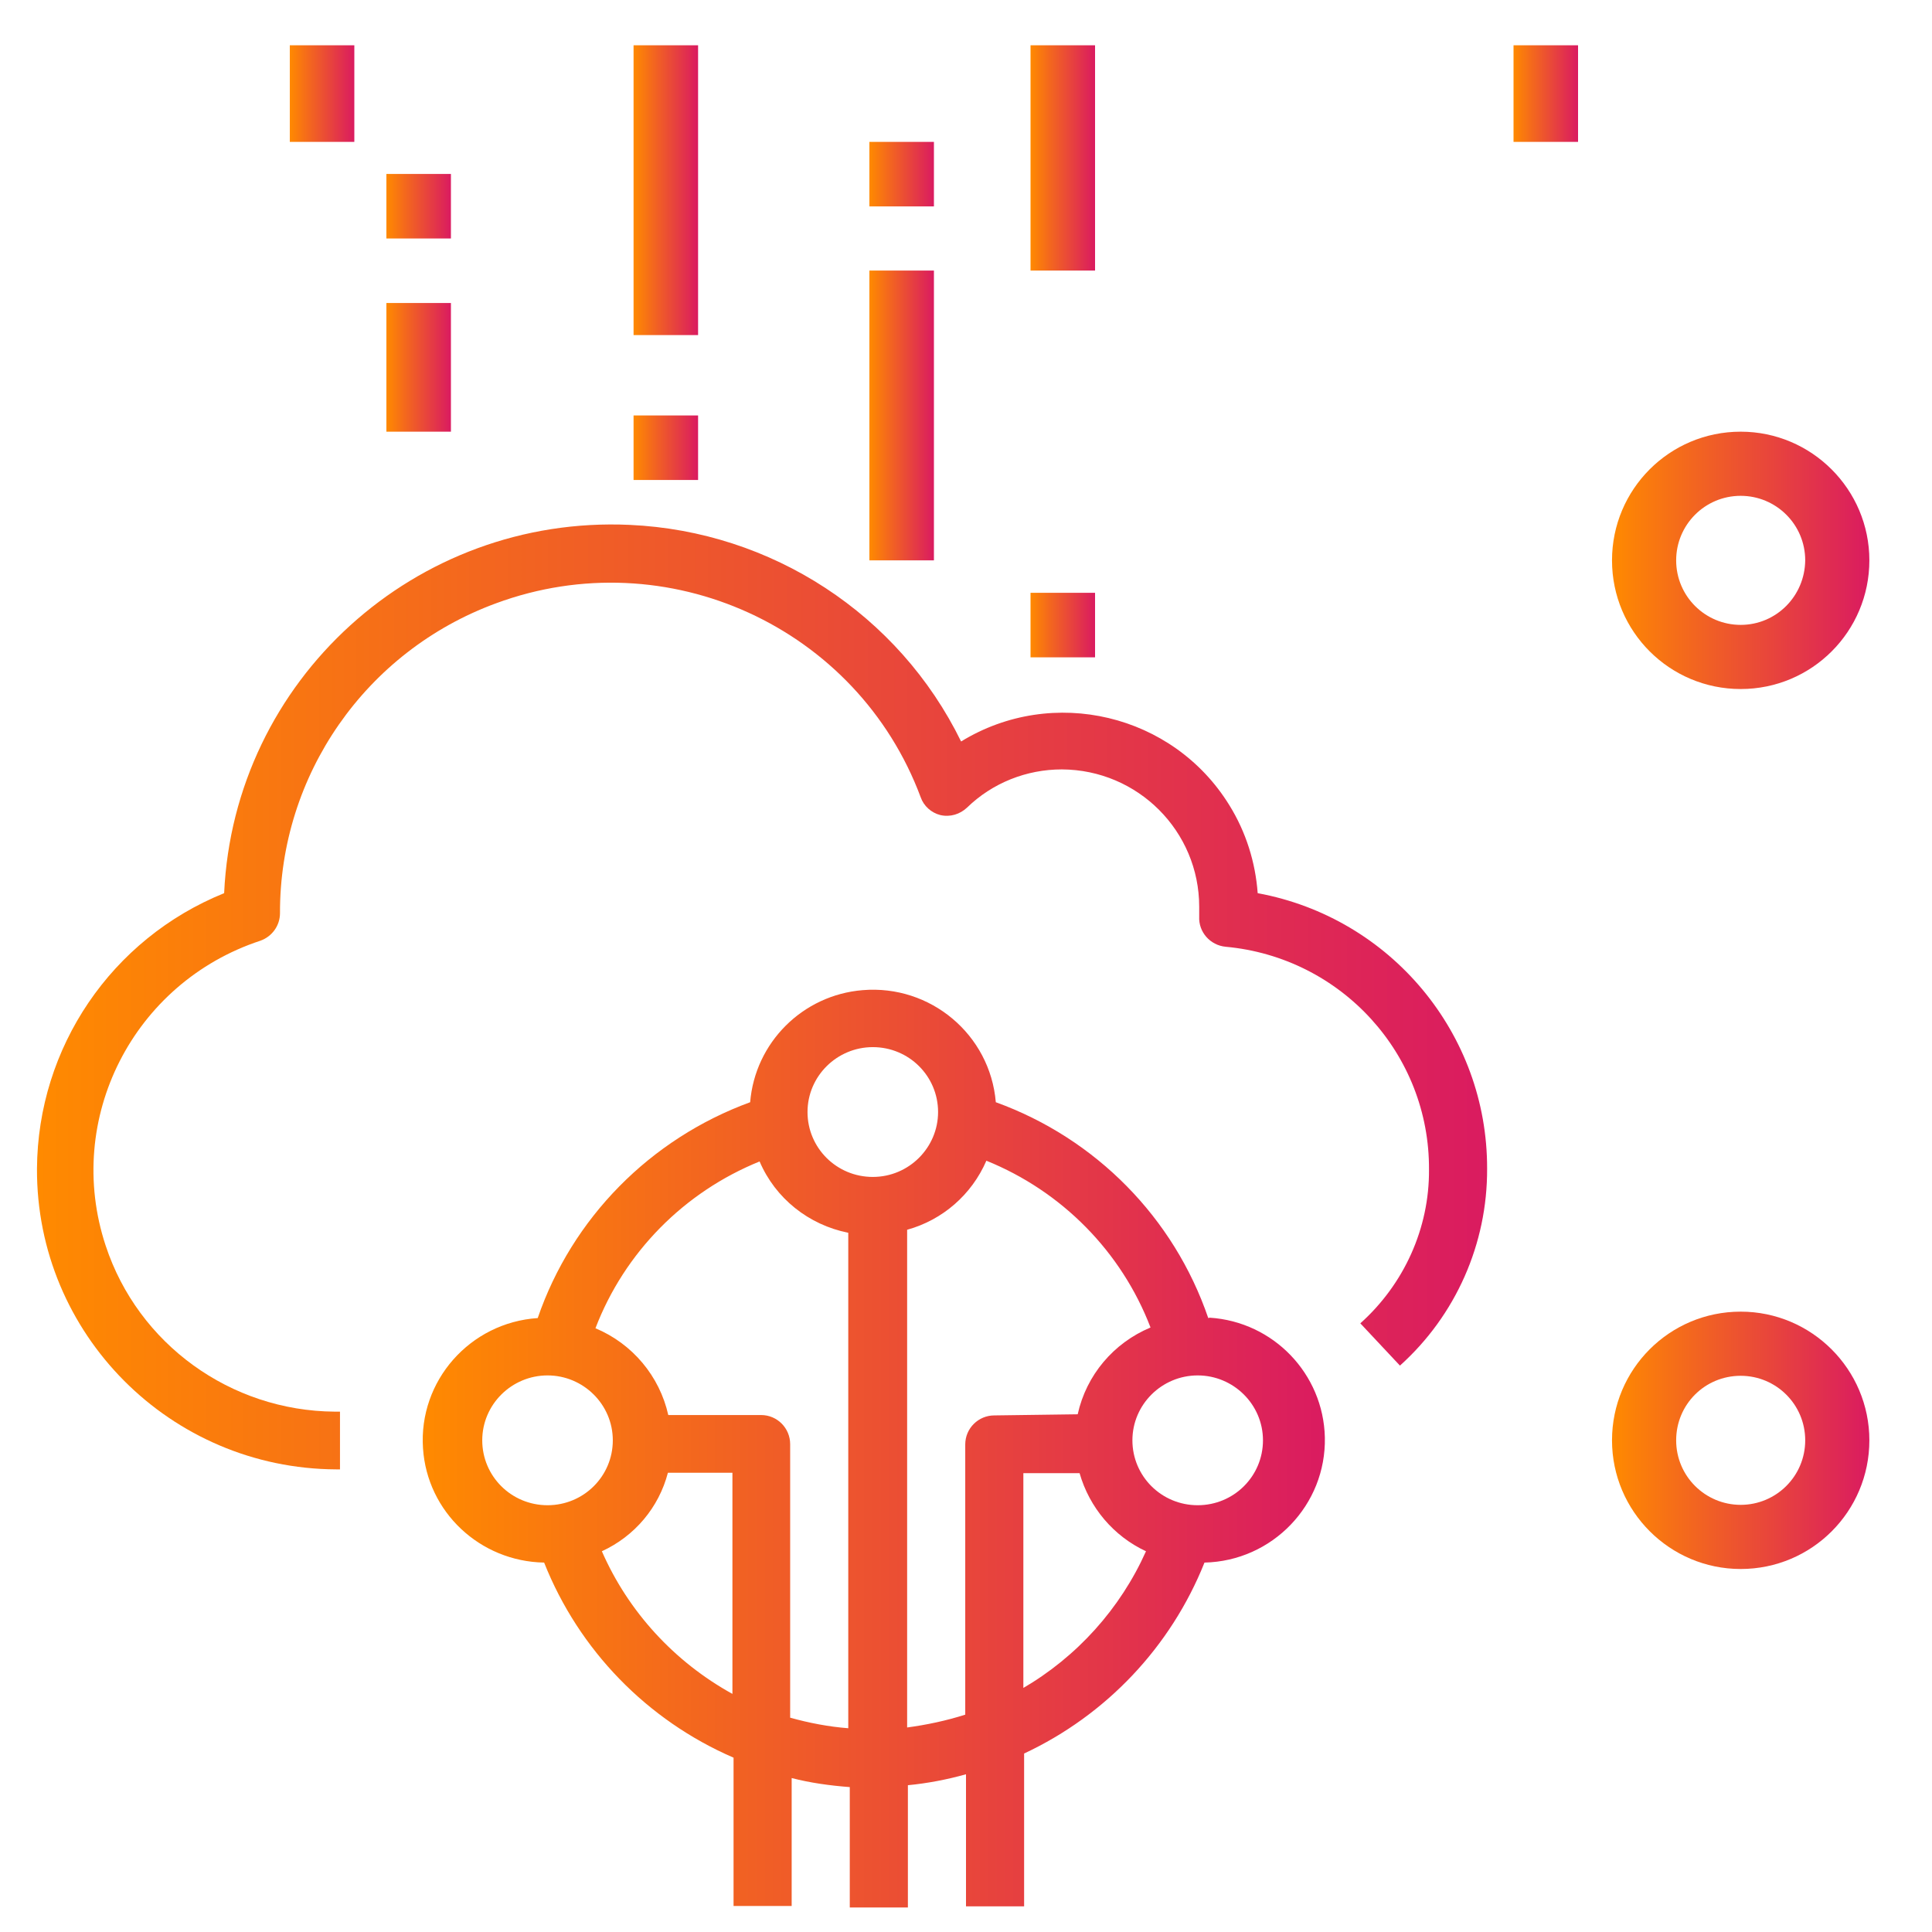 <?xml version="1.0" encoding="utf-8"?>
<!-- Generator: Adobe Illustrator 22.1.0, SVG Export Plug-In . SVG Version: 6.00 Build 0)  -->
<svg version="1.1" id="Capa_1" xmlns="http://www.w3.org/2000/svg" xmlns:xlink="http://www.w3.org/1999/xlink" x="0px" y="0px"
	 viewBox="6 -512 512 512" style="enable-background:new 6 -512 512 512;" xml:space="preserve">
<style type="text/css">
	.st0{fill:url(#SVGID_1_);}
	.st1{fill:url(#SVGID_2_);}
	.st2{fill:url(#SVGID_3_);}
	.st3{fill:url(#SVGID_4_);}
	.st4{fill:url(#SVGID_5_);}
	.st5{fill:url(#SVGID_6_);}
	.st6{fill:url(#SVGID_7_);}
	.st7{fill:url(#SVGID_8_);}
	.st8{fill:url(#SVGID_9_);}
	.st9{fill:url(#SVGID_10_);}
	.st10{fill:url(#SVGID_11_);}
	.st11{fill:url(#SVGID_12_);}
	.st12{fill:url(#SVGID_13_);}
	.st13{fill:url(#SVGID_14_);}
</style>
<g>
	<g>
		<linearGradient id="SVGID_1_" gradientUnits="userSpaceOnUse" x1="279.067" y1="-470.133" x2="296.133" y2="-470.133">
			<stop  offset="0" style="stop-color:#FF8A00"/>
			<stop  offset="0.311" style="stop-color:#F3661F"/>
			<stop  offset="1" style="stop-color:#DA1B60"/>
		</linearGradient>
		<rect x="279.1" y="-500" class="st0" width="17.1" height="59.7"/>
	</g>
</g>
<g>
	<g>
		<linearGradient id="SVGID_2_" gradientUnits="userSpaceOnUse" x1="407.067" y1="-487.2" x2="424.133" y2="-487.2">
			<stop  offset="0" style="stop-color:#FF8A00"/>
			<stop  offset="0.311" style="stop-color:#F3661F"/>
			<stop  offset="1" style="stop-color:#DA1B60"/>
		</linearGradient>
		<rect x="407.1" y="-500" class="st1" width="17.1" height="25.6"/>
	</g>
</g>
<g>
	<g>
		<linearGradient id="SVGID_3_" gradientUnits="userSpaceOnUse" x1="236.4" y1="-401.867" x2="253.467" y2="-401.867">
			<stop  offset="0" style="stop-color:#FF8A00"/>
			<stop  offset="0.311" style="stop-color:#F3661F"/>
			<stop  offset="1" style="stop-color:#DA1B60"/>
		</linearGradient>
		<rect x="236.4" y="-440.3" class="st2" width="17.1" height="76.8"/>
	</g>
</g>
<g>
	<g>
		<linearGradient id="SVGID_4_" gradientUnits="userSpaceOnUse" x1="173.9" y1="-461.6" x2="190.967" y2="-461.6">
			<stop  offset="0" style="stop-color:#FF8A00"/>
			<stop  offset="0.311" style="stop-color:#F3661F"/>
			<stop  offset="1" style="stop-color:#DA1B60"/>
		</linearGradient>
		<rect x="173.9" y="-500" class="st3" width="17.1" height="76.8"/>
	</g>
</g>
<g>
	<g>
		<linearGradient id="SVGID_5_" gradientUnits="userSpaceOnUse" x1="82.8" y1="-487.2" x2="99.867" y2="-487.2">
			<stop  offset="0" style="stop-color:#FF8A00"/>
			<stop  offset="0.311" style="stop-color:#F3661F"/>
			<stop  offset="1" style="stop-color:#DA1B60"/>
		</linearGradient>
		<rect x="82.8" y="-500" class="st4" width="17.1" height="25.6"/>
	</g>
</g>
<g>
	<g>
		<linearGradient id="SVGID_6_" gradientUnits="userSpaceOnUse" x1="279.067" y1="-346.4" x2="296.133" y2="-346.4">
			<stop  offset="0" style="stop-color:#FF8A00"/>
			<stop  offset="0.311" style="stop-color:#F3661F"/>
			<stop  offset="1" style="stop-color:#DA1B60"/>
		</linearGradient>
		<rect x="279.1" y="-354.9" class="st5" width="17.1" height="17.1"/>
	</g>
</g>
<g>
	<g>
		<linearGradient id="SVGID_7_" gradientUnits="userSpaceOnUse" x1="173.9" y1="-393.333" x2="190.967" y2="-393.333">
			<stop  offset="0" style="stop-color:#FF8A00"/>
			<stop  offset="0.311" style="stop-color:#F3661F"/>
			<stop  offset="1" style="stop-color:#DA1B60"/>
		</linearGradient>
		<rect x="173.9" y="-401.9" class="st6" width="17.1" height="17.1"/>
	</g>
</g>
<g>
	<g>
		<linearGradient id="SVGID_8_" gradientUnits="userSpaceOnUse" x1="108.4" y1="-457.333" x2="125.467" y2="-457.333">
			<stop  offset="0" style="stop-color:#FF8A00"/>
			<stop  offset="0.311" style="stop-color:#F3661F"/>
			<stop  offset="1" style="stop-color:#DA1B60"/>
		</linearGradient>
		<rect x="108.4" y="-465.9" class="st7" width="17.1" height="17.1"/>
	</g>
</g>
<g>
	<g>
		<linearGradient id="SVGID_9_" gradientUnits="userSpaceOnUse" x1="108.4" y1="-414.667" x2="125.467" y2="-414.667">
			<stop  offset="0" style="stop-color:#FF8A00"/>
			<stop  offset="0.311" style="stop-color:#F3661F"/>
			<stop  offset="1" style="stop-color:#DA1B60"/>
		</linearGradient>
		<rect x="108.4" y="-431.7" class="st8" width="17.1" height="34.1"/>
	</g>
</g>
<g>
	<g>
		<linearGradient id="SVGID_10_" gradientUnits="userSpaceOnUse" x1="236.4" y1="-465.867" x2="253.467" y2="-465.867">
			<stop  offset="0" style="stop-color:#FF8A00"/>
			<stop  offset="0.311" style="stop-color:#F3661F"/>
			<stop  offset="1" style="stop-color:#DA1B60"/>
		</linearGradient>
		<rect x="236.4" y="-474.4" class="st9" width="17.1" height="17.1"/>
	</g>
</g>
<g>
	<g>
		
			<linearGradient id="SVGID_11_" gradientUnits="userSpaceOnUse" x1="433.133" y1="-16532.533" x2="501.399" y2="-16532.533" gradientTransform="matrix(1 0 0 -1 0 -16896)">
			<stop  offset="0" style="stop-color:#FF8A00"/>
			<stop  offset="0.311" style="stop-color:#F3661F"/>
			<stop  offset="1" style="stop-color:#DA1B60"/>
		</linearGradient>
		<path class="st10" d="M467.3-397.6c-18.9,0-34.1,15.3-34.1,34.1c0,18.9,15.3,34.1,34.1,34.1c18.9,0,34.1-15.3,34.1-34.1
			C501.4-382.3,486.1-397.6,467.3-397.6z M467.3-346.4c-9.4,0-17.1-7.6-17.1-17.1c0-9.4,7.6-17.1,17.1-17.1
			c9.4,0,17.1,7.6,17.1,17.1C484.3-354,476.7-346.4,467.3-346.4z"/>
	</g>
</g>
<g id="Icon_Test_4_">
	<linearGradient id="SVGID_12_" gradientUnits="userSpaceOnUse" x1="15.78" y1="-247.829" x2="400.093" y2="-247.829">
		<stop  offset="0" style="stop-color:#FF8A00"/>
		<stop  offset="0.311" style="stop-color:#F3661F"/>
		<stop  offset="1" style="stop-color:#DA1B60"/>
	</linearGradient>
	<path class="st11" d="M96.2-122.6h-1.1c-44-0.2-79.5-35.9-79.3-79.7c0.2-32.1,19.7-60.9,49.6-73c2.6-56.5,50.7-100.2,107.5-97.6
		c37.6,1.7,71.3,23.7,87.8,57.4c24.3-14.9,56.2-7.3,71.1,16.9c4.4,7.1,6.9,15.1,7.5,23.3c35.3,6.5,60.9,37.3,60.8,73
		c0.1,19.9-8.3,38.9-23.1,52.2l-10.5-11.2c11.6-10.4,18.3-25.2,18.2-40.7c0.2-30.6-23.2-56.3-53.9-59.1c-4.1-0.4-7.2-3.9-7-8v-1.1
		c0-0.5,0-1,0-1.5c0-20-16.2-36.3-36.4-36.4c-9.4,0-18.4,3.6-25.1,10.1c-1.9,1.8-4.5,2.6-7.1,2c-2.4-0.6-4.4-2.4-5.2-4.7
		c-16.8-45.1-67.2-68.2-112.6-51.4c-34.5,12.7-57.3,45.5-57.2,82.1c0,3.3-2.1,6.2-5.2,7.3c-33.7,11.1-52.1,47.2-41,80.8
		c8.6,26.1,33.1,43.8,60.7,44h1.4V-122.6z"/>
	<linearGradient id="SVGID_13_" gradientUnits="userSpaceOnUse" x1="117.913" y1="-128.035" x2="356.89" y2="-128.035">
		<stop  offset="0" style="stop-color:#FF8A00"/>
		<stop  offset="0.311" style="stop-color:#F3661F"/>
		<stop  offset="1" style="stop-color:#DA1B60"/>
	</linearGradient>
	<path class="st12" d="M326.2-162.7c-9.1-26.6-29.8-47.6-56.3-57.2c-1.5-17.9-17.3-31.2-35.3-29.7c-15.9,1.3-28.5,13.9-29.8,29.7
		c-26.5,9.7-47.2,30.7-56.3,57.2c-18,1.2-31.6,16.7-30.4,34.5c1.1,16.9,15.1,30,32.1,30.3c9.2,23.2,27.3,41.8,50.2,51.7v39.3h15.4
		v-33.9c5,1.3,10.2,2,15.4,2.4v31.9h15.4v-32.4c5.2-0.5,10.4-1.5,15.4-2.9v35h15.4v-40.5c21.8-10.2,38.9-28.3,47.8-50.6
		c18-0.4,32.3-15.3,31.9-33.2c-0.4-16.8-13.6-30.6-30.5-31.7L326.2-162.7z M151.1-113.1c-9.6,0-17.3-7.7-17.3-17.2
		s7.8-17.2,17.3-17.2s17.3,7.7,17.3,17.2S160.7-113.1,151.1-113.1z M200.1-63.1c-15.4-8.5-27.6-21.8-34.6-37.8
		c8.7-4,15.1-11.6,17.5-20.8h17.1V-63.1z M230.8-54c-5.2-0.4-10.4-1.4-15.4-2.8v-72.5c0-4.2-3.4-7.7-7.7-7.7h-24.6
		c-2.3-10.3-9.5-18.9-19.3-23c7.7-20.1,23.5-36.1,43.5-44.2c4.2,9.8,13,16.8,23.5,18.9V-54z M237.3-200.1c-9.6,0-17.3-7.7-17.3-17.2
		c0-9.5,7.8-17.2,17.3-17.2c9.6,0,17.3,7.7,17.3,17.2C254.6-207.9,246.9-200.1,237.3-200.1L237.3-200.1z M269.5-136.9
		c-4.2,0-7.7,3.4-7.7,7.7v71.6c-5,1.6-10.2,2.7-15.4,3.4v-131.9c9.4-2.6,17.1-9.3,21-18.3c20,8.1,35.8,24.1,43.5,44.2
		c-9.8,4.1-17,12.6-19.3,23L269.5-136.9z M277.2-64.5v-57.1h14.9c2.6,9.1,9,16.7,17.6,20.7c-6.8,15.2-18.3,28-32.8,36.4L277.2-64.5z
		 M323.4-113.1c-9.6,0-17.3-7.7-17.3-17.2s7.8-17.2,17.3-17.2s17.3,7.7,17.3,17.2C340.7-120.8,333-113.1,323.4-113.1L323.4-113.1z"
		/>
</g>
<g>
	<g>
		
			<linearGradient id="SVGID_14_" gradientUnits="userSpaceOnUse" x1="433.133" y1="-16765.721" x2="501.399" y2="-16765.721" gradientTransform="matrix(1 0 0 -1 0 -16896)">
			<stop  offset="0" style="stop-color:#FF8A00"/>
			<stop  offset="0.311" style="stop-color:#F3661F"/>
			<stop  offset="1" style="stop-color:#DA1B60"/>
		</linearGradient>
		<path class="st13" d="M467.3-164.4c-18.9,0-34.1,15.3-34.1,34.1s15.3,34.1,34.1,34.1c18.9,0,34.1-15.3,34.1-34.1
			S486.1-164.4,467.3-164.4z M467.3-113.2c-9.4,0-17.1-7.6-17.1-17.1s7.6-17.1,17.1-17.1c9.4,0,17.1,7.6,17.1,17.1
			S476.7-113.2,467.3-113.2z"/>
	</g>
</g>
</svg>
